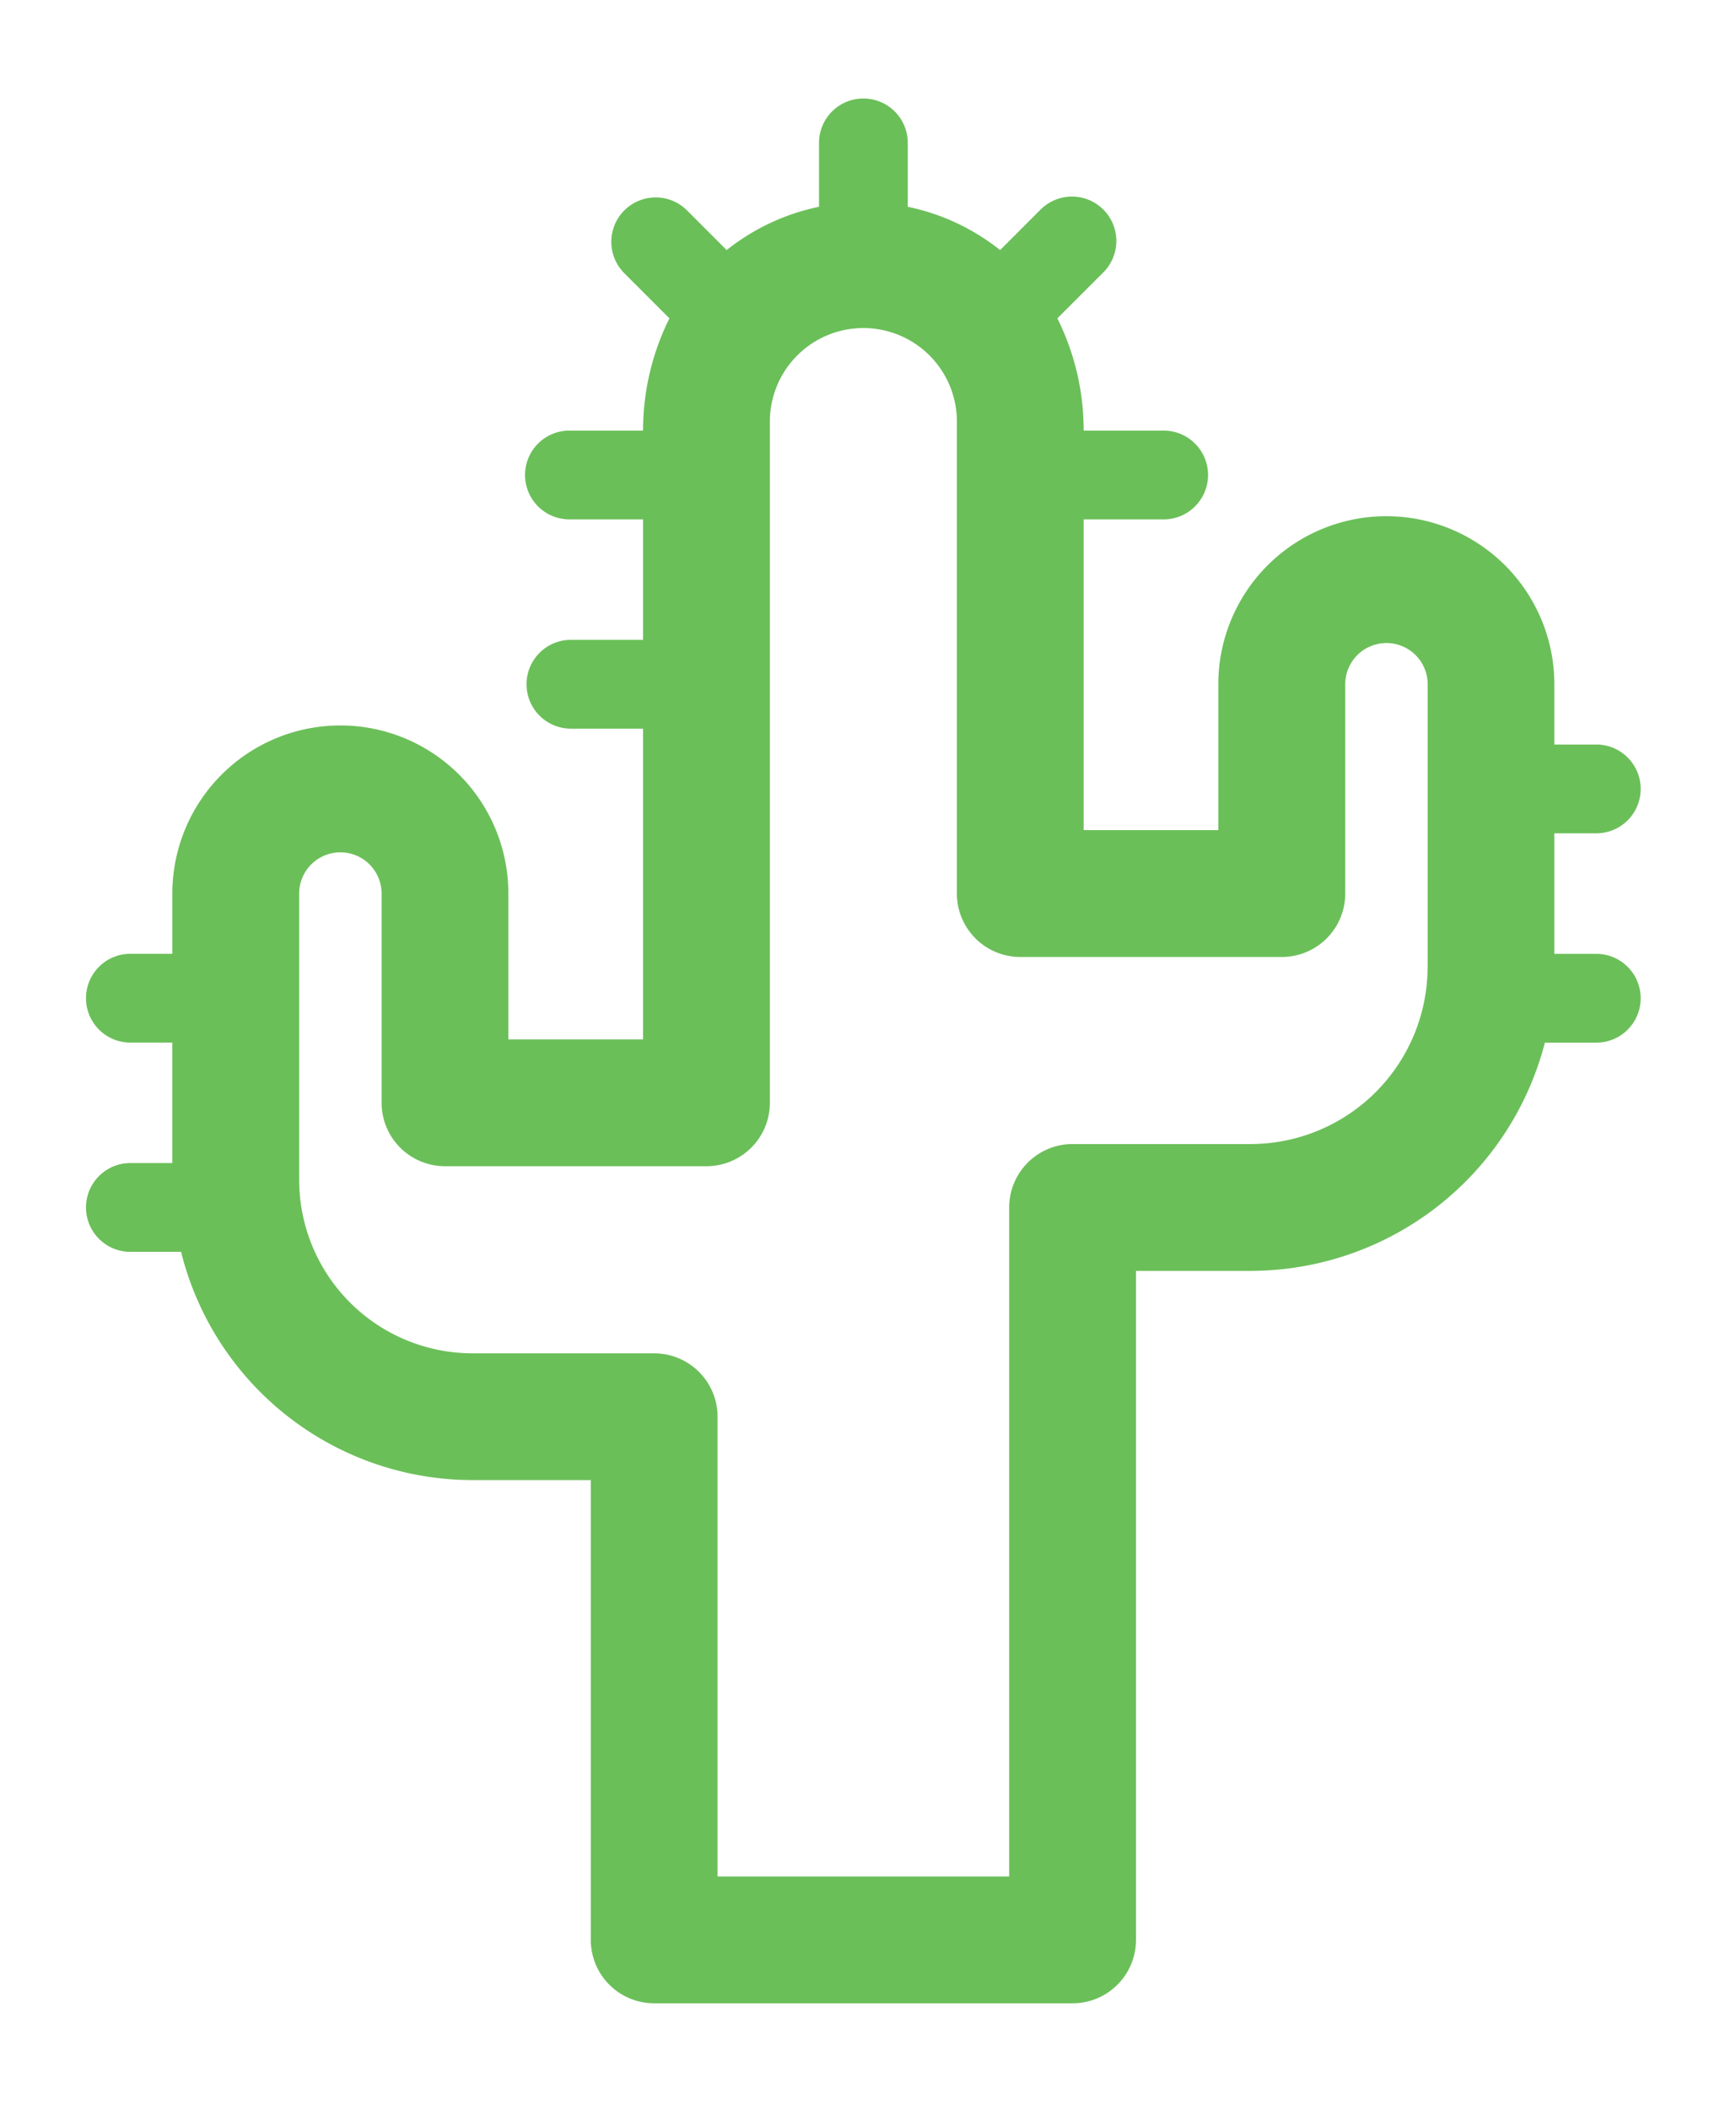 <svg xmlns="http://www.w3.org/2000/svg" width="140" height="170" viewBox="0 0 140 170"><g transform="translate(-621 -612)"><rect width="140" height="170" transform="translate(621 612)" fill="none"/><path d="M72.187,26.712h-5.88a3.579,3.579,0,1,0,0,7.157h5.88v9.713h-5.88a3.579,3.579,0,0,0,0,7.157h5.88V75.791H61.324V64.032a13.548,13.548,0,1,0-27.1,0V68.89H30.9a3.579,3.579,0,1,0,0,7.157h3.323V85.76H30.9a3.579,3.579,0,1,0,0,7.157h4.029a24.238,24.238,0,0,0,23.492,18.4H67.97v37.065a5.113,5.113,0,0,0,5.113,5.113h33.742a5.113,5.113,0,0,0,5.113-5.113V94.452h9.245a24.541,24.541,0,0,0,23.73-18.4H149a3.579,3.579,0,1,0,0-7.157h-3.323V59.177H149a3.579,3.579,0,1,0,0-7.157h-3.323V47.163a13.548,13.548,0,1,0-27.1,0V58.921H107.719V33.87h6.391a3.579,3.579,0,1,0,0-7.157h-6.391a20.28,20.28,0,0,0-2.121-9.049l3.673-3.673a3.579,3.579,0,1,0-5.061-5.061l-3.23,3.23a17.7,17.7,0,0,0-7.447-3.489V3.579a3.579,3.579,0,1,0-7.157,0V8.67a17.694,17.694,0,0,0-7.447,3.489L75.7,8.929a3.579,3.579,0,0,0-5.061,5.061l3.673,3.673A20.27,20.27,0,0,0,72.187,26.712Zm63.267,43.243a14.288,14.288,0,0,1-14.272,14.272H106.824a5.113,5.113,0,0,0-5.113,5.113v53.936H78.195V106.211a5.113,5.113,0,0,0-5.113-5.113H58.427A13.99,13.99,0,0,1,44.453,87.124V64.034a3.323,3.323,0,1,1,6.647,0V80.9a5.113,5.113,0,0,0,5.113,5.113H77.3A5.113,5.113,0,0,0,82.413,80.9V26.073a7.541,7.541,0,1,1,15.081,0v37.96a5.113,5.113,0,0,0,5.113,5.113H123.7a5.113,5.113,0,0,0,5.113-5.113V47.162a3.323,3.323,0,0,1,6.647,0V69.955Z" transform="translate(600.674 620)" fill="#6bbf59"/></g></svg>